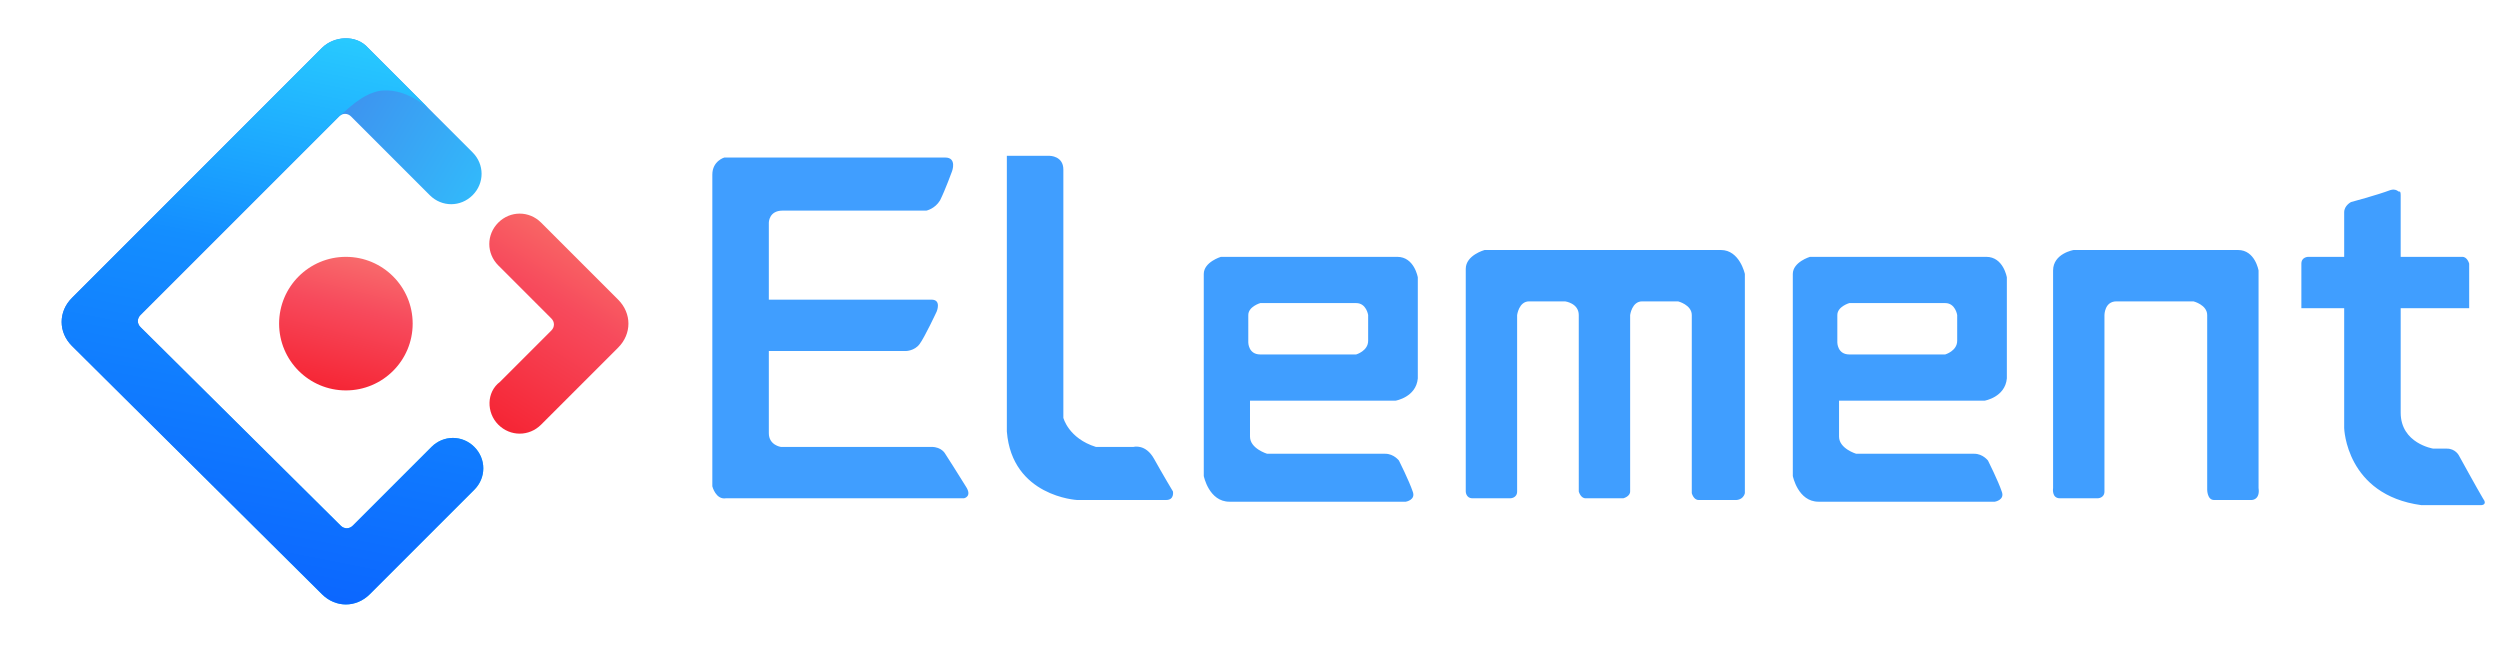 <?xml version="1.0" encoding="utf-8"?>
<!-- Generator: Adobe Illustrator 19.2.1, SVG Export Plug-In . SVG Version: 6.00 Build 0)  -->
<svg version="1.0" id="图层_1" xmlns="http://www.w3.org/2000/svg" xmlns:xlink="http://www.w3.org/1999/xlink" x="0px" y="0px"
	 viewBox="0 0 146 38" style="enable-background:new 0 0 146 38;" xml:space="preserve">
<style type="text/css">
	.st0{fill:#409EFF;}
	.st1{fill:url(#Shape_3_);}
	.st2{fill:url(#Shape_4_);}
	.st3{fill:url(#Shape_5_);}
	.st4{fill:url(#Combined-Shape_1_);}
</style>
<title>Shape Copy</title>
<desc>Created with Sketch.</desc>
<g id="v2.2.0">
	<g id="首页-默认效果-copy-2" transform="translate(-70, -19)">
		<path id="Shape-Copy" class="st0" d="M212.1,45.2c0,0,0.3,0,0.8,0s0.7,0.4,0.7,0.4s1.1,2,1.4,2.5c0.3,0.4-0.1,0.4-0.1,0.4
			c0,0,0,0,0,0s0,0,0,0c0,0-0.3,0-3.5,0c-4.4-0.6-4.5-4.5-4.5-4.5v-7h-2.5v-2.6c0-0.4,0.4-0.4,0.4-0.4h2.1v-2.6
			c0-0.4,0.4-0.6,0.4-0.6s1.5-0.4,2.3-0.7c0.3-0.1,0.5,0.1,0.5,0.1s0.1-0.1,0.1,0.2V34h3.6c0.3,0,0.4,0.4,0.4,0.4V37h-4v6.1
			C210.2,44.9,212.1,45.2,212.1,45.2L212.1,45.2z M201.5,48.2h-2.2c-0.4,0-0.4-0.6-0.4-0.6V37.4c0-0.6-0.8-0.8-0.8-0.8h-4.5
			c-0.7,0-0.7,0.8-0.7,0.8v10.3c0,0.4-0.4,0.4-0.4,0.4h-2.2c-0.5,0-0.4-0.6-0.4-0.6V34.8c0-1,1.2-1.2,1.2-1.2h9.6
			c1,0,1.2,1.2,1.2,1.2v12.7C202,48.2,201.5,48.2,201.5,48.2L201.5,48.2z M185.9,42.4h-8.5v2.1c0,0.7,1,1,1,1h6.9
			c0.5,0,0.8,0.4,0.8,0.4s0.6,1.2,0.8,1.8c0.2,0.5-0.4,0.6-0.4,0.6h-10.3c-1.2,0-1.5-1.5-1.5-1.5V35c0-0.7,1-1,1-1h10.3
			c1,0,1.2,1.2,1.2,1.2v5.9C187.1,42.2,185.9,42.4,185.9,42.4L185.9,42.4z M184.3,37.4c0,0-0.1-0.7-0.7-0.7H178c0,0-0.7,0.2-0.7,0.7
			V39c0,0,0,0.7,0.7,0.7h5.6c0,0,0.7-0.2,0.7-0.8V37.4L184.3,37.4z M171.4,48.2h-2.2c-0.3,0-0.4-0.4-0.4-0.4V37.4
			c0-0.6-0.8-0.8-0.8-0.8h-2.1c-0.6,0-0.7,0.8-0.7,0.8v10.3c0,0.3-0.4,0.4-0.4,0.4h-2.2c-0.3,0-0.4-0.4-0.4-0.4V37.4
			c0-0.7-0.8-0.8-0.8-0.8h-2.1c-0.6,0-0.7,0.8-0.7,0.8v10.3c0,0.4-0.4,0.4-0.4,0.4H156c-0.4,0-0.4-0.4-0.4-0.4V34.7
			c0-0.8,1.1-1.1,1.1-1.1h13.8c1.1,0,1.4,1.4,1.4,1.4v12.8C171.8,48.2,171.4,48.2,171.4,48.2L171.4,48.2z M151.5,42.4h-8.5v2.1
			c0,0.7,1,1,1,1h6.9c0.5,0,0.8,0.4,0.8,0.4s0.6,1.2,0.8,1.8c0.2,0.5-0.4,0.6-0.4,0.6h-10.3c-1.2,0-1.5-1.5-1.5-1.5V35
			c0-0.7,1-1,1-1h10.3c1,0,1.2,1.2,1.2,1.2v5.9C152.7,42.2,151.5,42.4,151.5,42.4L151.5,42.4z M149.9,37.4c0,0-0.1-0.7-0.7-0.7h-5.6
			c0,0-0.7,0.2-0.7,0.7V39c0,0,0,0.7,0.7,0.7h5.6c0,0,0.7-0.2,0.7-0.8V37.4L149.9,37.4z M138.1,48.2h-5.2c0,0-3.8-0.2-4.1-4
			c0-3.9,0-16.1,0-16.1h2.5c0,0,0.8,0,0.8,0.8v14.5c0,0,0.3,1.2,1.9,1.7c1.9,0,2.2,0,2.2,0s0.7-0.2,1.2,0.7s1.1,1.9,1.1,1.9
			S138.6,48.2,138.1,48.2L138.1,48.2z M111.6,47.4V29.2c0-0.8,0.7-1,0.7-1h12.9c0.7,0,0.4,0.8,0.4,0.8s-0.4,1.1-0.7,1.7
			c-0.3,0.5-0.8,0.6-0.8,0.6h-8.4c-0.8,0-0.8,0.7-0.8,0.7v4.5h9.5c0.6,0,0.3,0.7,0.3,0.7s-0.7,1.5-1,1.9c-0.3,0.4-0.8,0.4-0.8,0.4
			h-8v4.8c0,0.7,0.7,0.8,0.7,0.8h8.8c0.6,0,0.8,0.4,0.8,0.4s0.9,1.4,1.2,1.9c0.4,0.6-0.1,0.7-0.1,0.7h-13.9
			C111.8,48.2,111.6,47.4,111.6,47.4z"/>
		<g id="Group-27-Copy-3">
			<g id="Group-25">
				<g id="_x32_">
					
						<linearGradient id="Shape_3_" gradientUnits="userSpaceOnUse" x1="-160.345" y1="433.053" x2="-160.268" y2="432.99" gradientTransform="matrix(147.726 0 0 -198.706 23770.315 86080.633)">
						<stop  offset="0" style="stop-color:#4285EB"/>
						<stop  offset="1" style="stop-color:#2EC7FF"/>
					</linearGradient>
					<path id="Shape" class="st1" d="M88.8,21.8L74.2,36.4c-0.8,0.8-0.8,2,0,2.8l14.6,14.5c0.8,0.8,2,0.8,2.8,0l6.1-6.1
						c0.7-0.7,0.7-1.8,0-2.5c-0.7-0.7-1.8-0.7-2.5,0l-4.6,4.6c-0.2,0.2-0.5,0.2-0.7,0L78.2,38.1c-0.2-0.2-0.2-0.5,0-0.7l11.6-11.6
						c0.2-0.2,0.5-0.2,0.7,0l4.6,4.6c0.7,0.7,1.8,0.7,2.5,0c0.7-0.7,0.7-1.8,0-2.5l-6.1-6.1C90.8,21,89.5,21.1,88.8,21.8z"/>
					
						<linearGradient id="Shape_4_" gradientUnits="userSpaceOnUse" x1="-160.311" y1="433.102" x2="-160.337" y2="432.921" gradientTransform="matrix(147.726 0 0 -198.706 23770.315 86080.633)">
						<stop  offset="0" style="stop-color:#29CDFF"/>
						<stop  offset="0.379" style="stop-color:#148EFF"/>
						<stop  offset="1" style="stop-color:#0A60FF"/>
					</linearGradient>
					<path id="Shape_1_" class="st2" d="M88.8,21.8L74.2,36.4c-0.8,0.8-0.8,2,0,2.8l14.6,14.5c0.8,0.8,2,0.8,2.8,0l6.1-6.1
						c0.7-0.7,0.7-1.8,0-2.5c-0.7-0.7-1.8-0.7-2.5,0l-4.6,4.6c-0.2,0.2-0.5,0.2-0.7,0L78.2,38.1c-0.2-0.2-0.2-0.5,0-0.7l11.6-11.6
						c0.5-0.4,1.3-1.3,2.4-1.5c0.9-0.1,1.8,0.2,2.8,1c-0.7-0.7-1.9-1.9-3.5-3.5C90.8,21,89.5,21.1,88.8,21.8z"/>
				</g>
				
					<linearGradient id="Shape_5_" gradientUnits="userSpaceOnUse" x1="-159.645" y1="430.802" x2="-159.733" y2="430.585" gradientTransform="matrix(49.205 0 0 -77.436 7959.475 33389.359)">
					<stop  offset="0" style="stop-color:#FA816E"/>
					<stop  offset="0.415" style="stop-color:#F74A5C"/>
					<stop  offset="1" style="stop-color:#F51D2C"/>
				</linearGradient>
				<path id="Shape_2_" class="st3" d="M99.1,43.8c0.7,0.7,1.8,0.7,2.5,0l4.5-4.5c0.8-0.8,0.8-2,0-2.8l-4.5-4.5
					c-0.7-0.7-1.8-0.7-2.5,0c-0.7,0.7-0.7,1.8,0,2.5l3.1,3.1c0.2,0.2,0.2,0.5,0,0.7l-3,3C98.4,41.9,98.4,43.1,99.1,43.8z"/>
			</g>
			
				<linearGradient id="Combined-Shape_1_" gradientUnits="userSpaceOnUse" x1="-158.25" y1="428.399" x2="-158.313" y2="428.148" gradientTransform="matrix(47.2 0 0 -47.162 7561.382 20235.139)">
				<stop  offset="0" style="stop-color:#FA8E7D"/>
				<stop  offset="0.513" style="stop-color:#F74A5C"/>
				<stop  offset="1" style="stop-color:#F51D2C"/>
			</linearGradient>
			<ellipse id="Combined-Shape" class="st4" cx="90.2" cy="37.9" rx="3.9" ry="3.9"/>
		</g>
	</g>
</g>
</svg>

